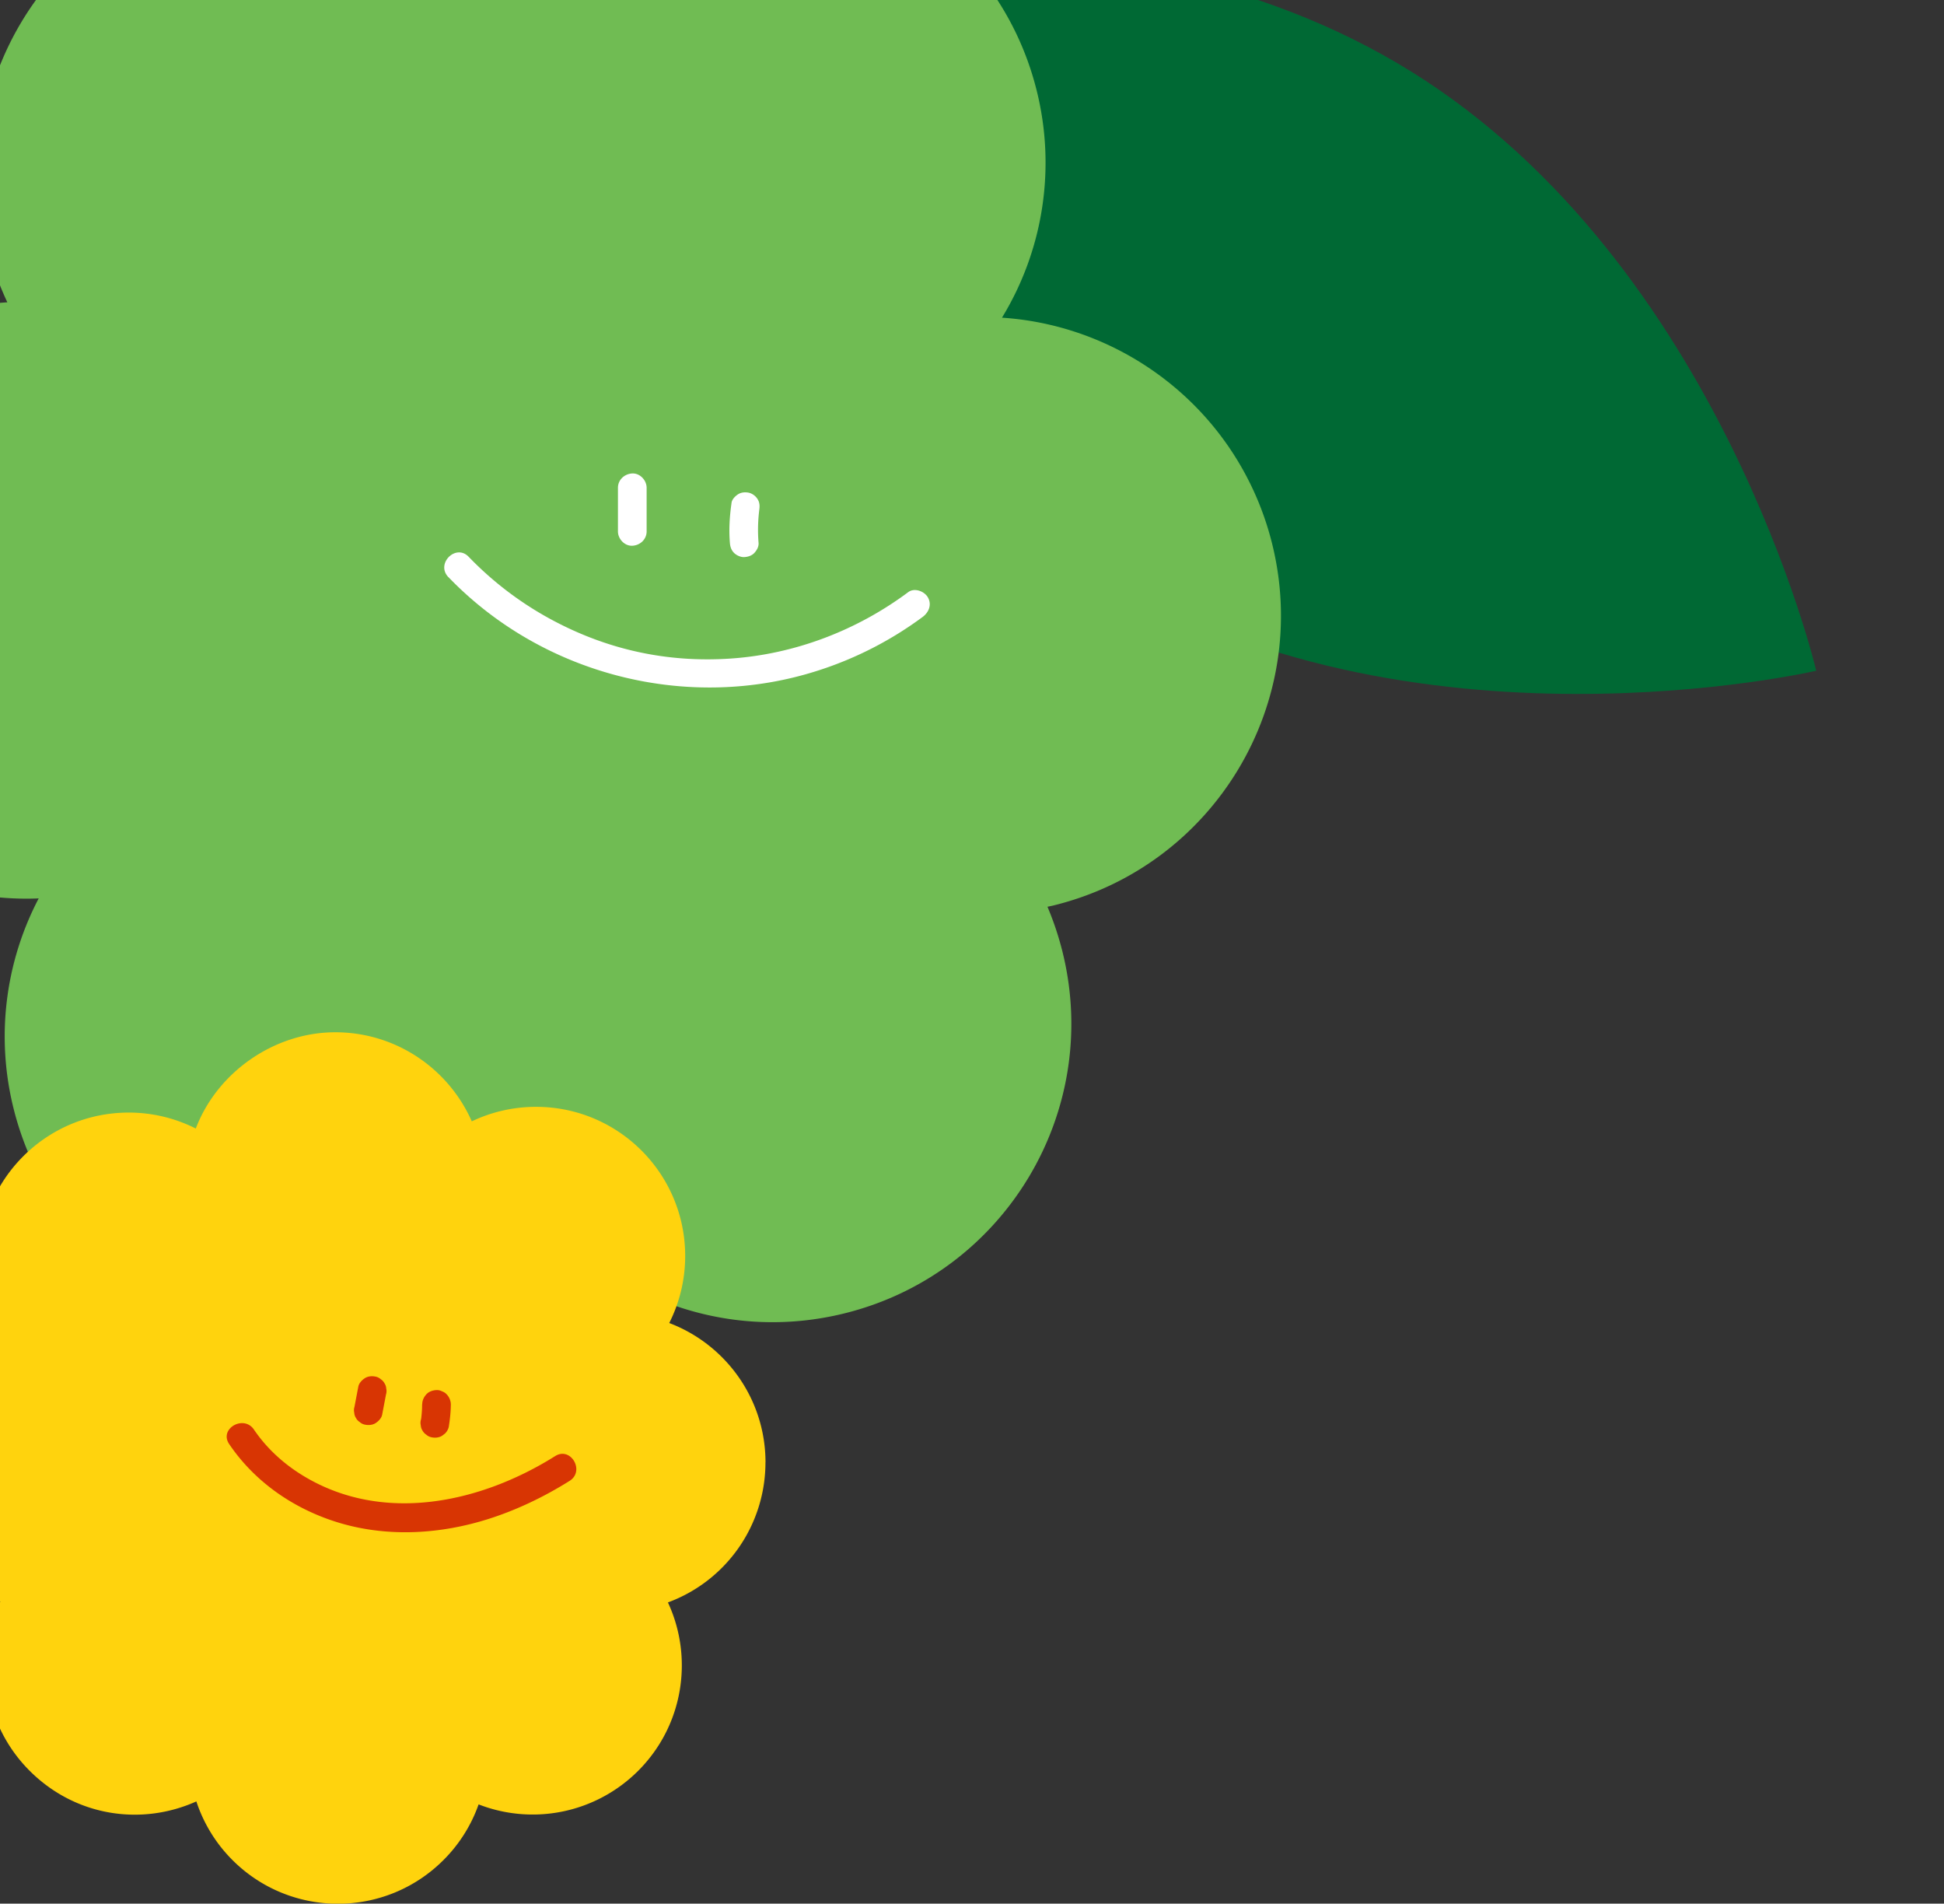 <svg width="143" height="140" viewBox="0 0 143 140" fill="none" xmlns="http://www.w3.org/2000/svg">
    <rect x="0" y="0" width="143" height="140" fill="#333333" stroke="none"/>
    <g clip-path="url(#9qmh2a7ima)">
        <path d="M80.912 42.123C58.14 27.972 51.132-1.935 51.132-1.935s29.909-6.947 52.689 7.205c22.77 14.16 29.78 44.058 29.78 44.058s-29.909 6.948-52.689-7.205z" fill="#006934"/>
        <path d="M73.7 23.372a21.882 21.882 0 0 0 2.562-16.697C73.342-5.09 61.434-12.265 49.664-9.346A21.895 21.895 0 0 0 37.312-1.12c-5.216-6.277-13.736-9.382-22.184-7.286C3.358-5.486-3.82 6.418-.899 18.184A22.03 22.03 0 0 0 .54 22.232a21.91 21.91 0 0 0-3.857.595C-15.091 25.747-22.27 37.65-19.35 49.416c2.553 10.298 11.993 17.077 22.197 16.655A21.86 21.86 0 0 0 .995 81.51c2.92 11.765 14.83 18.941 26.599 16.022a21.895 21.895 0 0 0 12.352-8.226c5.215 6.273 13.735 9.377 22.184 7.28 11.77-2.918 18.947-14.823 16.027-26.588a22.59 22.59 0 0 0-1.105-3.312c.164-.038.329-.067.497-.11 11.77-2.918 18.948-14.823 16.028-26.588-2.36-9.508-10.592-16.017-19.876-16.625v.009z" fill="#70BC53"/>
        <path d="M45.456 35.875v3.206c0 .552.486 1.08 1.055 1.054.57-.025 1.055-.464 1.055-1.054v-3.206c0-.553-.485-1.08-1.055-1.055-.57.026-1.055.464-1.055 1.055zM53.812 36.985c-.14.974-.203 1.948-.122 2.931.02.283.1.54.308.747.181.181.485.32.747.308.261-.013.556-.101.746-.308.19-.207.334-.468.308-.747-.067-.83-.046-1.67.064-2.497l-.038.278c.008-.05.012-.1.02-.156.043-.29.052-.548-.105-.814a1.08 1.08 0 0 0-.628-.485c-.27-.063-.574-.046-.815.106-.215.139-.447.367-.485.628v.009zM32.978 42.434c6.967 7.243 17.715 9.968 27.277 6.855a26.518 26.518 0 0 0 7.617-3.919c.456-.341.688-.91.38-1.442-.262-.452-.983-.722-1.443-.38-3.79 2.822-8.36 4.569-13.082 4.885-4.722.316-9.09-.684-13.098-2.83a24.754 24.754 0 0 1-6.157-4.658c-.941-.978-2.435.51-1.494 1.494v-.005z" fill="#fff"/>
        <path d="M56.31 107.554c0-4.687-2.941-8.686-7.081-10.255a10.933 10.933 0 0 0 1.173-4.931c0-6.058-4.912-10.968-10.972-10.968-1.692 0-3.296.384-4.726 1.067-1.7-3.855-5.558-6.551-10.044-6.551-4.486 0-8.688 2.94-10.258 7.079a10.93 10.93 0 0 0-4.933-1.173c-6.06 0-10.972 4.91-10.972 10.968 0 1.691.384 3.294 1.067 4.724-3.857 1.7-6.553 5.556-6.553 10.04 0 4.662 2.912 8.644 7.013 10.23-1.928 4.071-1.21 9.082 2.16 12.448 3.373 3.367 8.226 4.063 12.26 2.249a10.916 10.916 0 0 0 2.658 4.315c4.284 4.282 11.234 4.282 15.517 0a10.887 10.887 0 0 0 2.587-4.096 10.972 10.972 0 0 0 11.736-2.468c3.35-3.349 4.08-8.327 2.19-12.385a10.966 10.966 0 0 0 7.174-10.293h.004z" fill="#FFD30D"/>
        <path d="m26.357 101.981-.283 1.485a.796.796 0 0 0-.017.422c.009.139.047.27.127.392a.793.793 0 0 0 .27.296c.101.092.22.156.359.189.27.064.574.047.814-.105.22-.143.435-.363.486-.628l.282-1.485a.797.797 0 0 0 .017-.422.785.785 0 0 0-.127-.392.793.793 0 0 0-.27-.296.797.797 0 0 0-.358-.189c-.27-.064-.574-.047-.815.105-.22.143-.434.363-.485.628zM31.05 103.281c0 .384-.03.768-.08 1.148l.037-.279c-.012.08-.02.165-.038.245a.796.796 0 0 0-.017.422c.009.139.047.27.127.392a.797.797 0 0 0 .27.295c.101.093.22.156.359.19.27.063.574.046.814-.105l.215-.165c.131-.131.22-.287.27-.464.09-.553.152-1.109.157-1.67 0-.27-.119-.557-.308-.747a.808.808 0 0 0-.338-.219.793.793 0 0 0-.405-.093c-.274.013-.557.101-.747.308-.19.206-.308.46-.308.746l-.009-.004zM16.858 106.2c1.941 2.868 4.9 4.86 8.208 5.826 3.553 1.037 7.385.793 10.891-.325 2.09-.667 4.085-1.629 5.942-2.793 1.148-.721.089-2.548-1.063-1.822-5.503 3.455-12.664 5.003-18.517 1.455-1.435-.869-2.697-2.016-3.638-3.404-.755-1.118-2.587-.063-1.823 1.063z" fill="#D83503"/>
    </g>
    <defs>
        <clipPath id="9qmh2a7ima">
            <path fill="#fff" d="M0 0h143v140H0z"/>
        </clipPath>
    </defs>
</svg>
